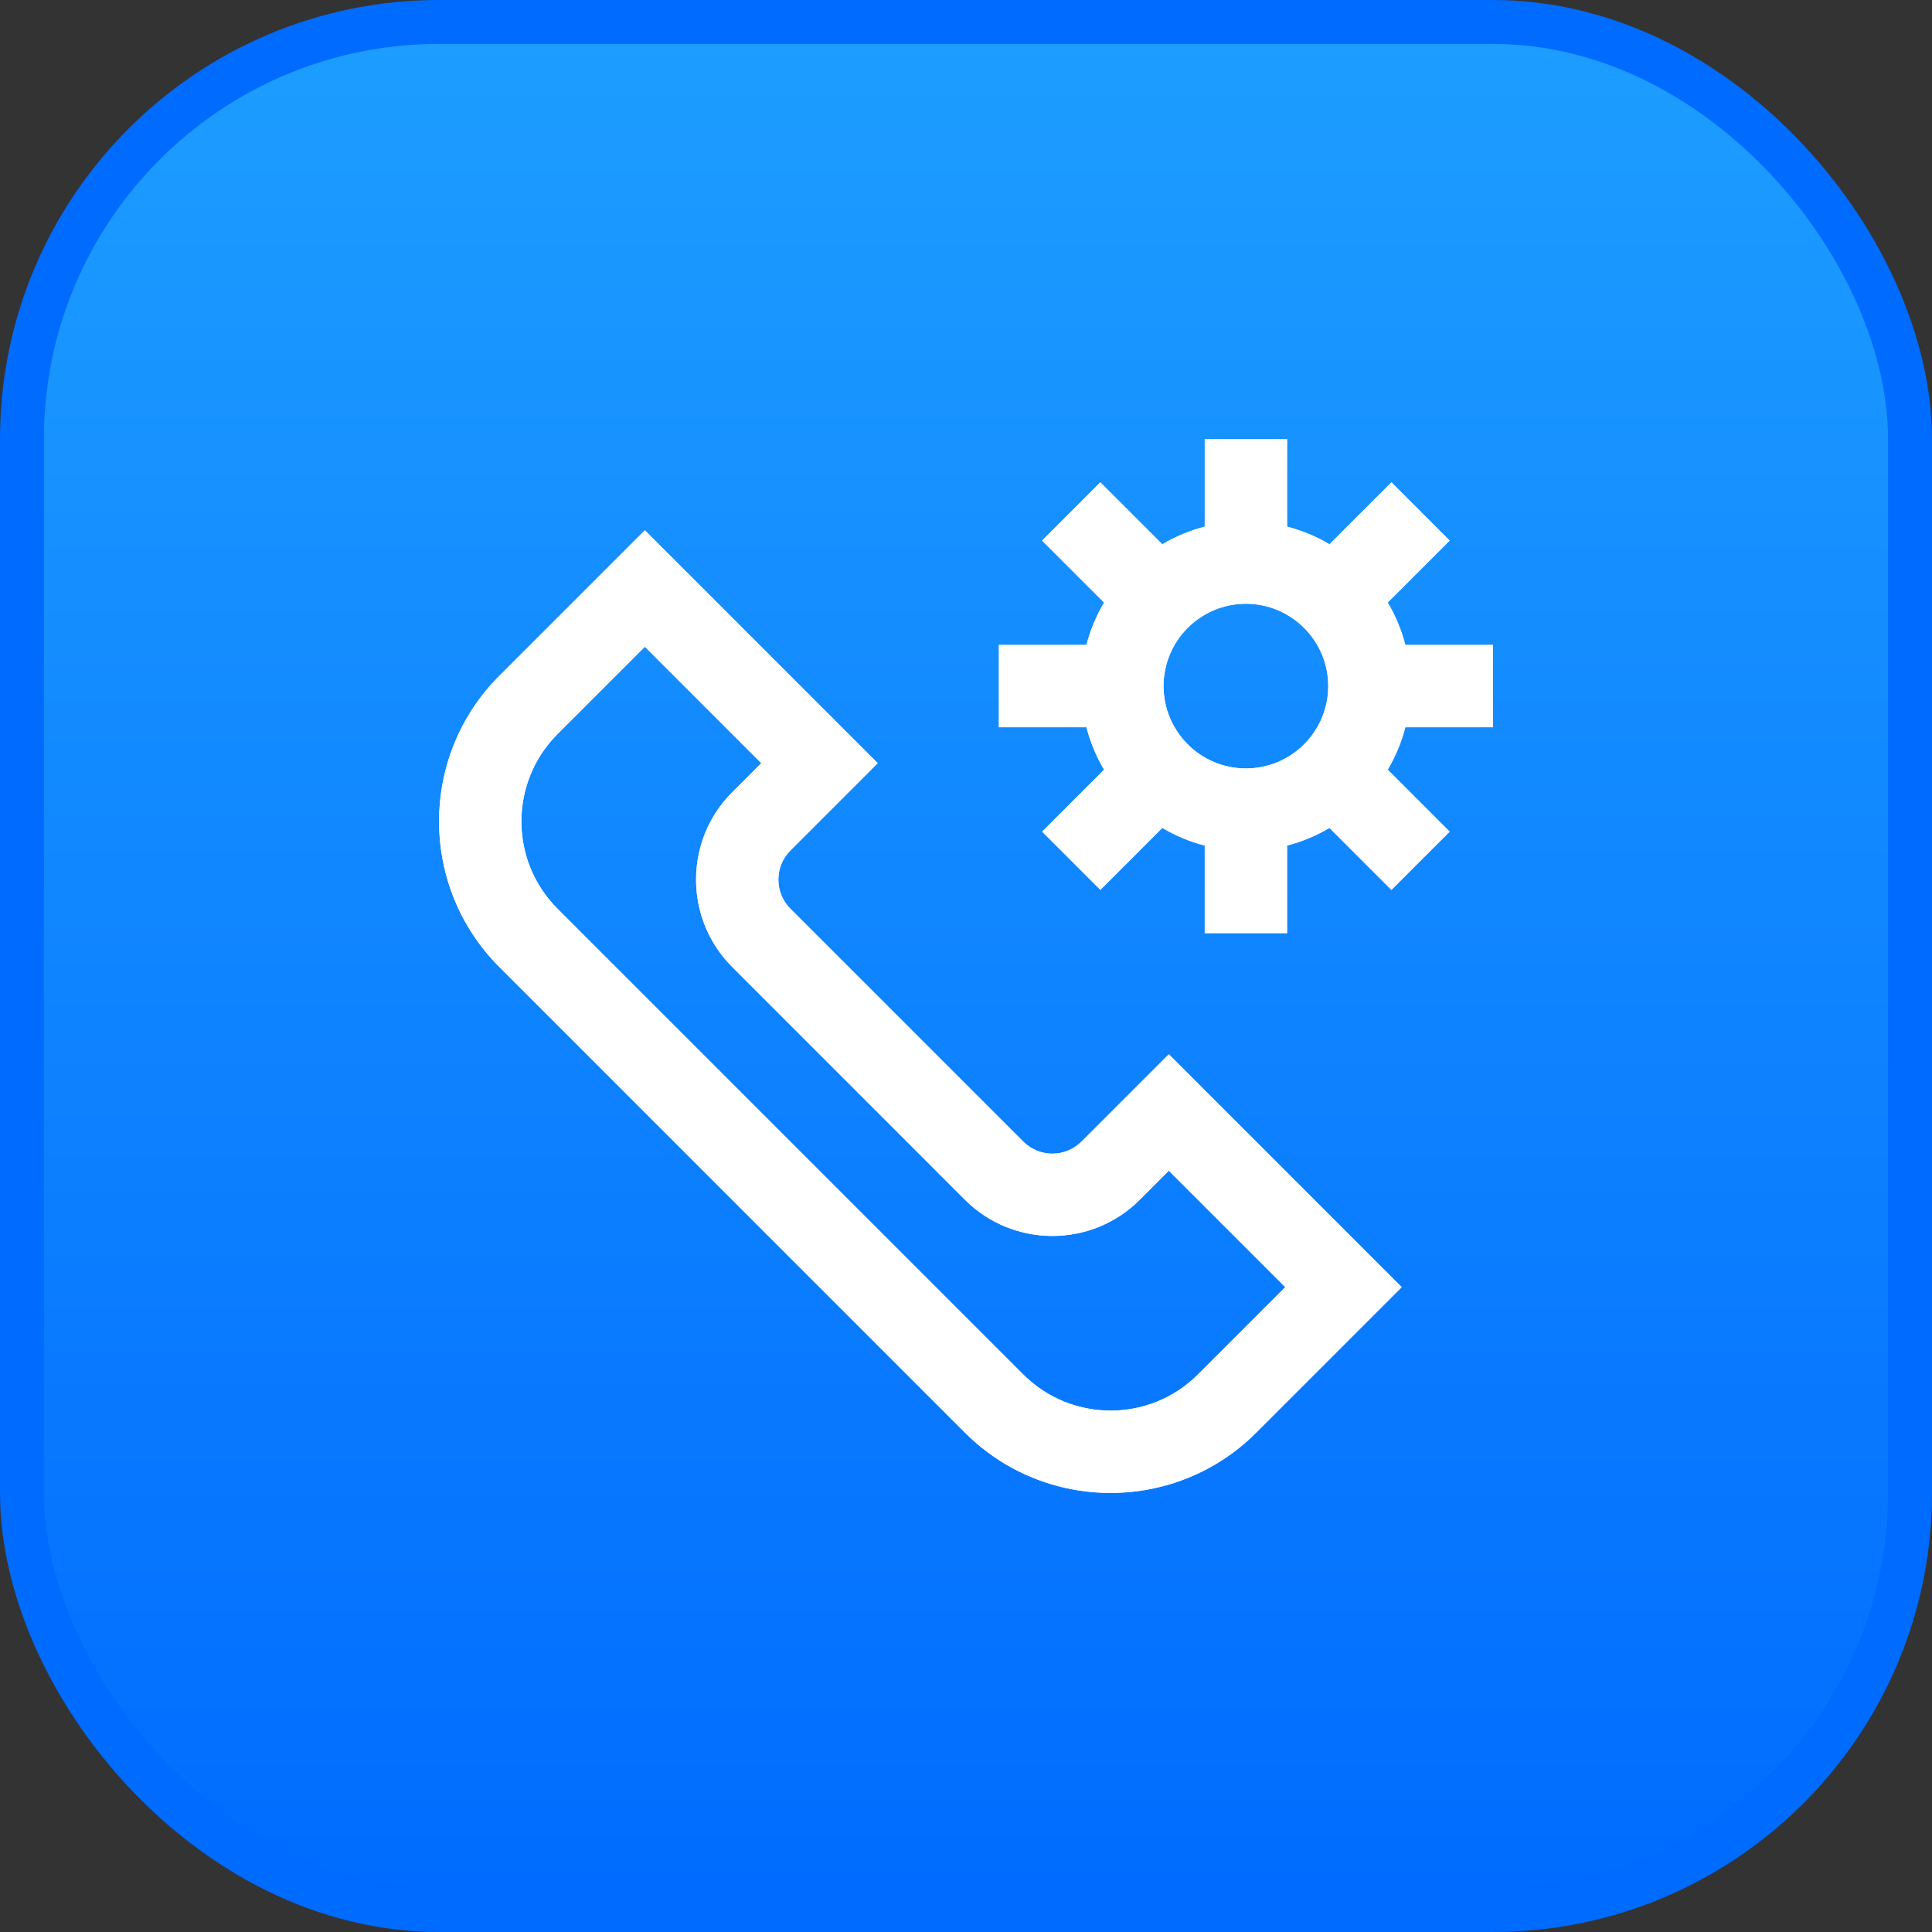 <svg width="44" height="44" viewBox="0 0 44 44" fill="none" xmlns="http://www.w3.org/2000/svg">
<rect x="0" y="0" width="44" height="44" fill="#333333" stroke="none"/>
<rect x="0.5" y="0.5" width="43" height="43" rx="9.5" fill="url(#paint0_linear_1706_20660)"/>
<rect x="0.5" y="0.5" width="43" height="43" rx="9.5" stroke="url(#paint1_linear_1706_20660)"/>
<g clip-path="url(#clip0_1706_20660)">
<path d="M24.63 25.999C24.265 26.365 23.67 26.365 23.304 25.999L18.001 20.696C17.635 20.33 17.635 19.735 18.001 19.37L19.989 17.381L14.686 12.077L11.371 15.392C9.543 17.22 9.543 20.194 11.371 22.021L21.978 32.629C23.806 34.457 26.78 34.457 28.608 32.629L31.923 29.314L26.619 24.01L24.63 25.999ZM27.282 31.303C26.186 32.4 24.401 32.4 23.304 31.303L12.697 20.696C11.6 19.599 11.6 17.814 12.697 16.718L14.686 14.729L17.338 17.381L16.675 18.044C15.578 19.14 15.578 20.925 16.675 22.021L21.978 27.325C23.075 28.422 24.86 28.422 25.956 27.325L26.619 26.662L29.271 29.314L27.282 31.303ZM34 16.563V14.688H32.006C31.918 14.349 31.783 14.024 31.604 13.722L33.015 12.311L31.689 10.985L30.278 12.396C29.977 12.217 29.651 12.082 29.312 11.994V10H27.437V11.994C27.098 12.082 26.772 12.217 26.471 12.396L25.06 10.985L23.734 12.311L25.145 13.722C24.966 14.023 24.831 14.349 24.743 14.688H22.749V16.563H24.743C24.831 16.902 24.966 17.228 25.145 17.529L23.734 18.94L25.06 20.266L26.471 18.855C26.772 19.034 27.098 19.169 27.437 19.257V21.251H29.312V19.257C29.651 19.169 29.977 19.034 30.278 18.855L31.689 20.266L33.015 18.94L31.604 17.529C31.783 17.228 31.918 16.902 32.006 16.563H34ZM28.375 17.501C27.34 17.501 26.499 16.66 26.499 15.626C26.499 14.591 27.34 13.75 28.375 13.75C29.408 13.75 30.25 14.591 30.25 15.626C30.25 16.66 29.408 17.501 28.375 17.501Z" fill="white"/>
<path d="M24.63 25.999C24.265 26.365 23.67 26.365 23.304 25.999L18.001 20.696C17.635 20.33 17.635 19.735 18.001 19.37L19.989 17.381L14.686 12.077L11.371 15.392C9.543 17.22 9.543 20.194 11.371 22.021L21.978 32.629C23.806 34.457 26.78 34.457 28.608 32.629L31.923 29.314L26.619 24.01L24.63 25.999ZM27.282 31.303C26.186 32.4 24.401 32.4 23.304 31.303L12.697 20.696C11.6 19.599 11.6 17.814 12.697 16.718L14.686 14.729L17.338 17.381L16.675 18.044C15.578 19.14 15.578 20.925 16.675 22.021L21.978 27.325C23.075 28.422 24.86 28.422 25.956 27.325L26.619 26.662L29.271 29.314L27.282 31.303ZM34 16.563V14.688H32.006C31.918 14.349 31.783 14.024 31.604 13.722L33.015 12.311L31.689 10.985L30.278 12.396C29.977 12.217 29.651 12.082 29.312 11.994V10H27.437V11.994C27.098 12.082 26.772 12.217 26.471 12.396L25.06 10.985L23.734 12.311L25.145 13.722C24.966 14.023 24.831 14.349 24.743 14.688H22.749V16.563H24.743C24.831 16.902 24.966 17.228 25.145 17.529L23.734 18.94L25.06 20.266L26.471 18.855C26.772 19.034 27.098 19.169 27.437 19.257V21.251H29.312V19.257C29.651 19.169 29.977 19.034 30.278 18.855L31.689 20.266L33.015 18.94L31.604 17.529C31.783 17.228 31.918 16.902 32.006 16.563H34ZM28.375 17.501C27.34 17.501 26.499 16.66 26.499 15.626C26.499 14.591 27.34 13.75 28.375 13.75C29.408 13.75 30.25 14.591 30.25 15.626C30.25 16.66 29.408 17.501 28.375 17.501Z" fill="white"/>
</g>
<defs>
<linearGradient id="paint0_linear_1706_20660" x1="22" y1="0" x2="22" y2="44" gradientUnits="userSpaceOnUse">
<stop stop-color="#1E9EFF"/>
<stop offset="1" stop-color="#006BFF"/>
</linearGradient>
<linearGradient id="paint1_linear_1706_20660" x1="22" y1="0" x2="22" y2="44" gradientUnits="userSpaceOnUse">
<stop stop-color="#006BFF"/>
<stop offset="1" stop-color="#006BFF"/>
</linearGradient>
<clipPath id="clip0_1706_20660">
<rect width="24" height="24" fill="white" transform="translate(10 10)"/>
</clipPath>
</defs>
</svg>
